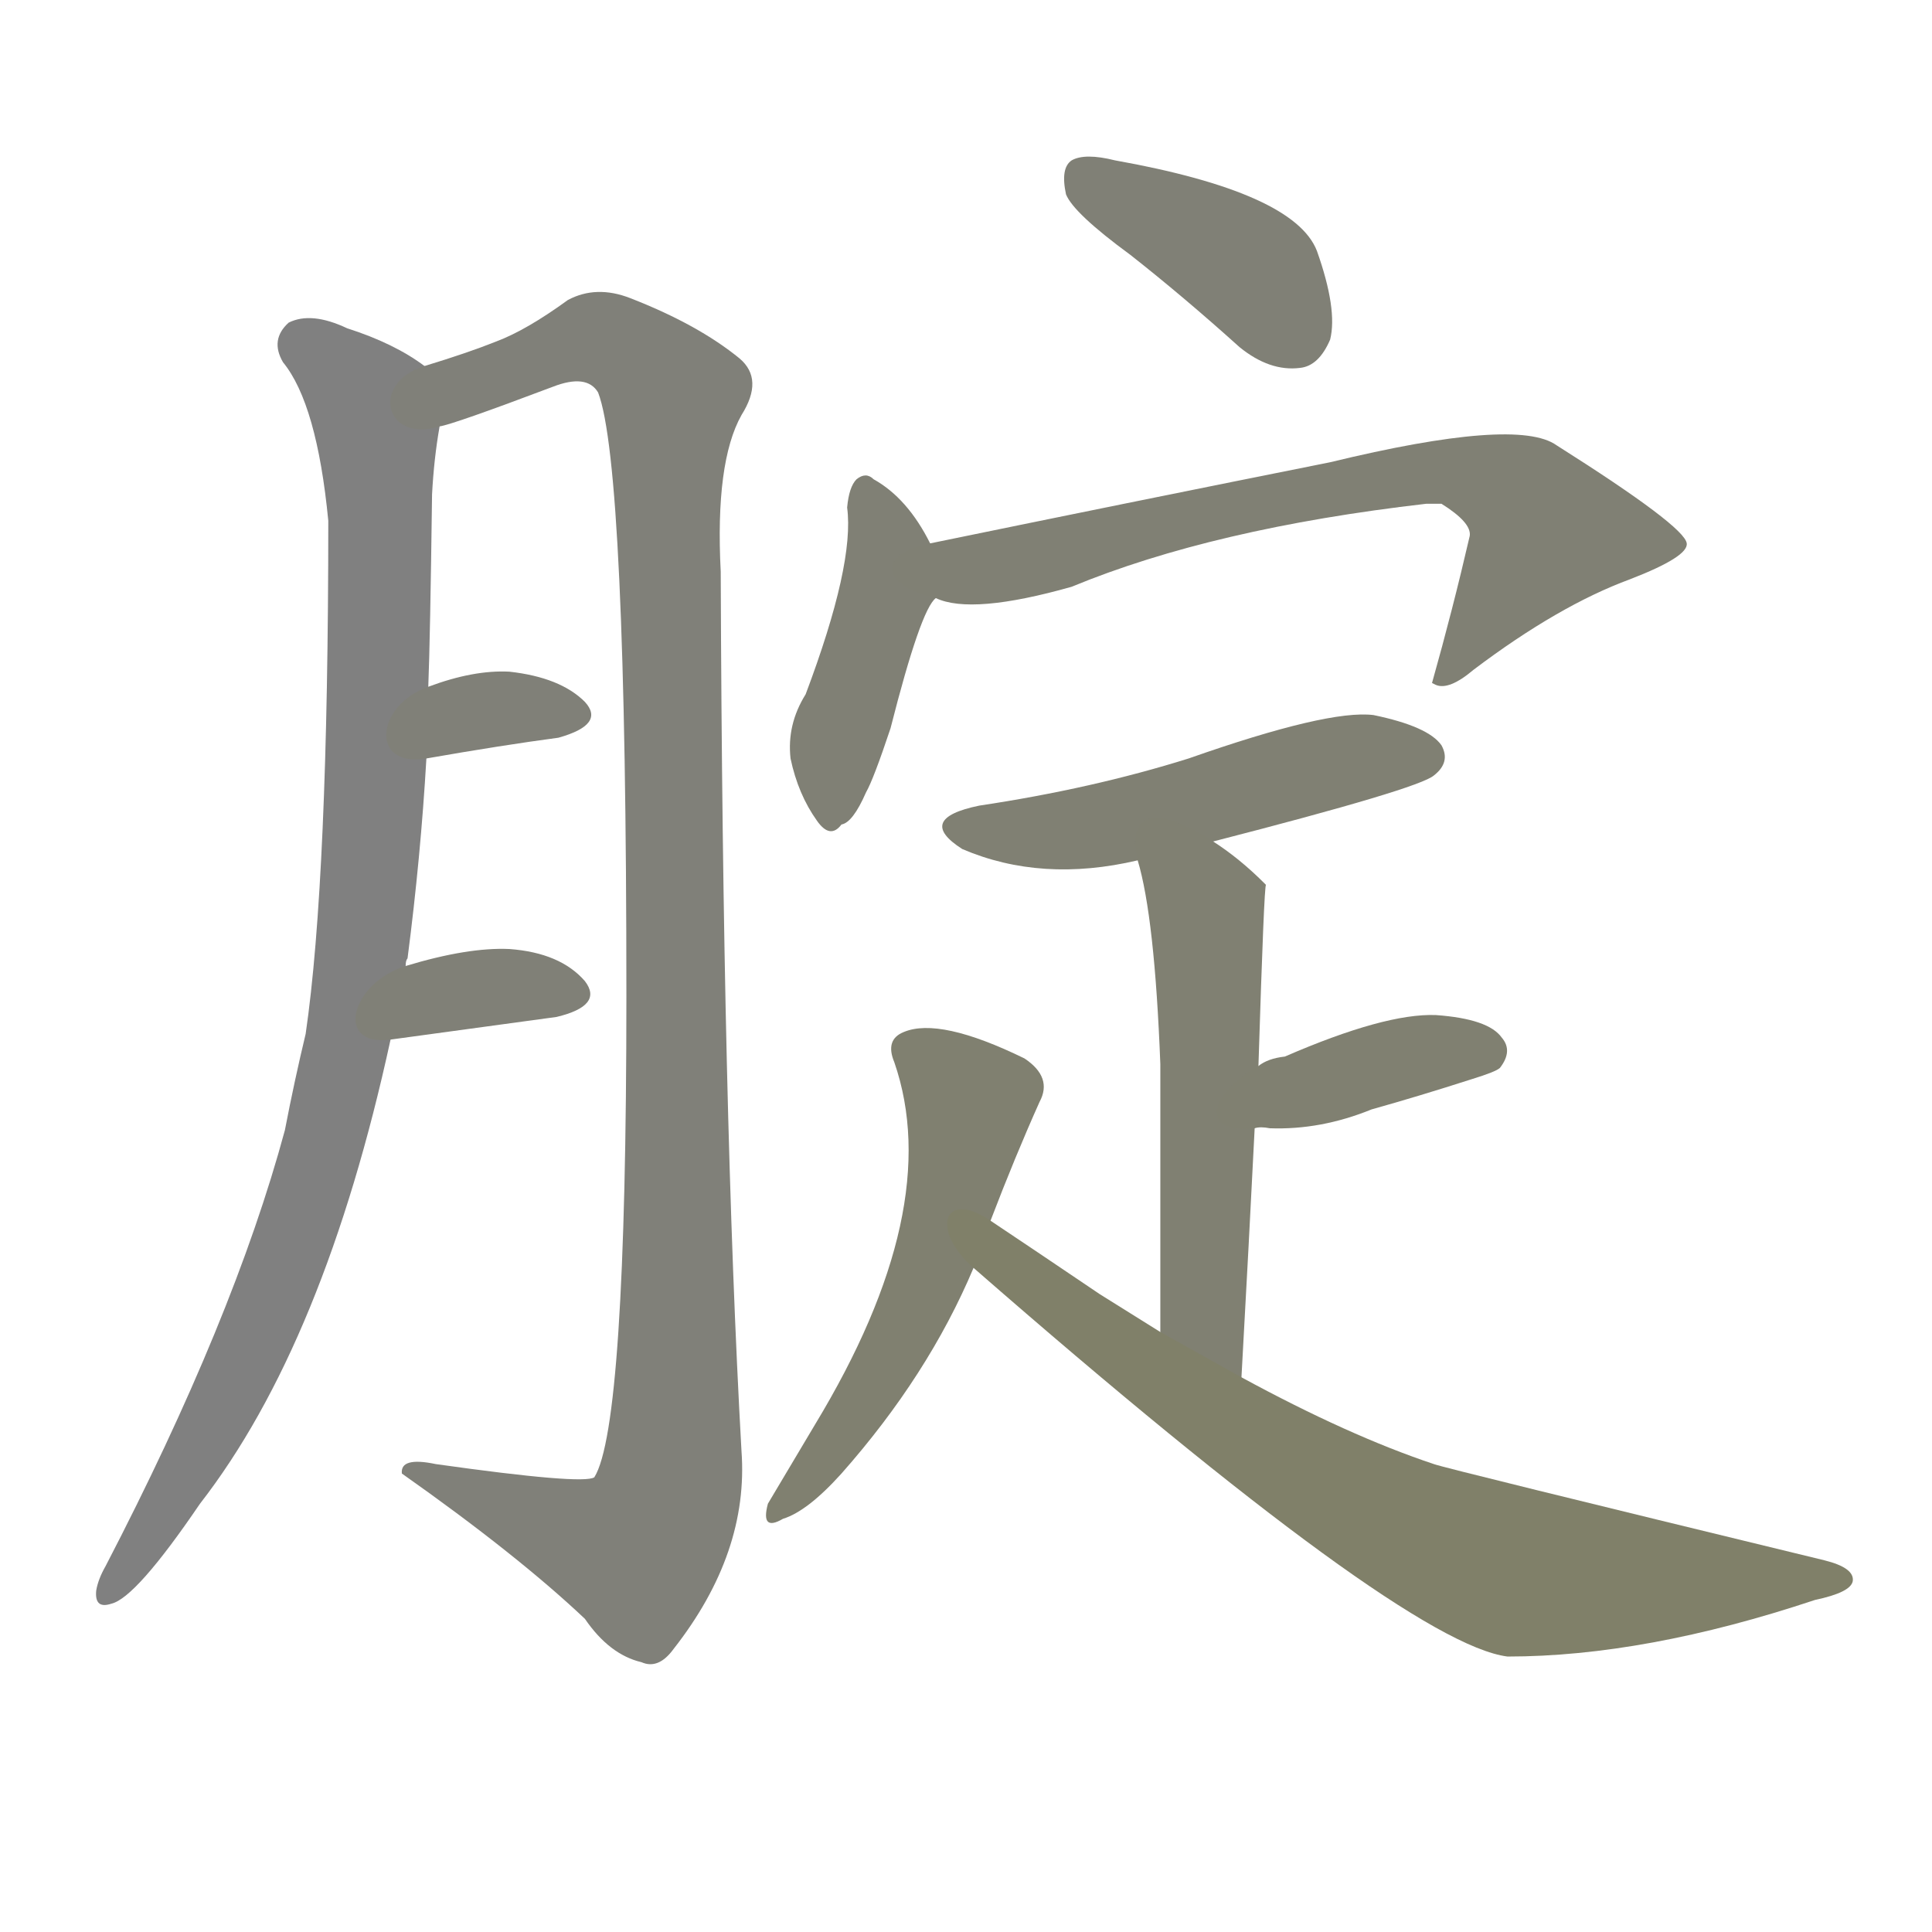 <svg version="1.1" viewBox="0 0 1024 1024" xmlns="http://www.w3.org/2000/svg">
  
  <g transform="scale(1, -1) translate(0, -900)">
    <style type="text/css">
        .stroke1 {fill: #808080;}
        .stroke2 {fill: #808079;}
        .stroke3 {fill: #808078;}
        .stroke4 {fill: #808077;}
        .stroke5 {fill: #808076;}
        .stroke6 {fill: #808075;}
        .stroke7 {fill: #808074;}
        .stroke8 {fill: #808073;}
        .stroke9 {fill: #808072;}
        .stroke10 {fill: #808071;}
        .stroke11 {fill: #808070;}
        .stroke12 {fill: #808069;}
        .stroke13 {fill: #808068;}
        .stroke14 {fill: #808067;}
        .stroke15 {fill: #808066;}
        .stroke16 {fill: #808065;}
        .stroke17 {fill: #808064;}
        .stroke18 {fill: #808063;}
        .stroke19 {fill: #808062;}
        .stroke20 {fill: #808061;}
        text {
            font-family: Helvetica;
            font-size: 50px;
            fill: #808060;
            paint-order: stroke;
            stroke: #000000;
            stroke-width: 4px;
            stroke-linecap: butt;
            stroke-linejoin: miter;
            font-weight: 800;
        }
    </style>

    <path d="M 215 388 Q 215 391 216 392 Q 223 446 226 498 L 227 536 Q 228 561 229 638 Q 230 657 233 674 C 236 699 236 699 225 706 Q 209 718 184 726 Q 165 735 153 729 Q 143 720 150 708 Q 168 686 174 624 Q 174 434 162 352 Q 156 327 151 301 Q 124 201 56 70 Q 52 63 51 57 Q 50 47 59 50 Q 72 53 106 103 Q 172 188 207 349 L 215 388 Z" class="stroke1"/>
    <path d="M 233 674 Q 240 675 293 695 Q 311 702 317 692 Q 332 653 332 372 Q 332 144 315 117 Q 309 113 231 124 Q 212 128 213 119 Q 274 76 310 42 Q 323 23 340 19 Q 349 15 357 26 Q 397 77 393 131 Q 383 309 382 597 Q 379 655 393 680 Q 405 699 392 710 Q 370 728 334 742 Q 316 749 301 741 Q 279 725 263 719 Q 248 713 225 706 C 196 697 204 665 233 674 Z" class="stroke2"/>
    <path d="M 226 498 Q 266 505 296 509 Q 321 516 310 528 Q 297 541 270 544 Q 251 545 227 536 C 199 526 196 493 226 498 Z" class="stroke3"/>
    <path d="M 207 349 Q 258 356 295 361 Q 320 367 310 380 Q 297 395 270 397 Q 248 398 215 388 C 186 379 177 345 207 349 Z" class="stroke4"/>
    <path d="M 599 765 Q 627 743 657 716 Q 673 703 689 705 Q 699 706 705 720 Q 709 736 698 767 Q 686 798 591 815 Q 575 819 568 815 Q 562 811 565 797 Q 569 787 599 765 Z" class="stroke5"/>
    <path d="M 493 612 Q 481 636 463 646 Q 459 650 454 646 Q 450 642 449 631 Q 453 601 427 532 Q 417 516 419 498 Q 423 479 433 465 Q 440 455 446 463 Q 452 464 459 480 Q 463 487 472 514 Q 488 577 496 583 C 503 593 503 593 493 612 Z" class="stroke6"/>
    <path d="M 496 583 Q 515 574 568 589 Q 643 620 756 633 Q 760 633 764 633 Q 780 623 779 616 Q 770 577 759 538 L 761 537 Q 768 534 781 545 Q 826 579 864 593 Q 895 605 894 612 Q 893 621 825 664 Q 804 679 705 655 Q 600 634 493 612 C 464 606 467 590 496 583 Z" class="stroke7"/>
    <path d="M 643 454 Q 752 482 760 489 Q 769 496 764 505 Q 757 515 728 521 Q 704 524 630 498 Q 579 482 519 473 Q 485 466 510 450 Q 552 432 603 444 L 643 454 Z" class="stroke8"/>
    <path d="M 658 170 Q 662 242 665 302 L 667 335 Q 670 431 671 431 L 670 432 Q 657 445 643 454 C 618 471 596 473 603 444 Q 612 414 615 336 Q 615 287 615 194 C 615 164 656 140 658 170 Z" class="stroke9"/>
    <path d="M 665 302 Q 668 303 673 302 Q 700 301 727 312 Q 752 319 780 328 Q 793 332 795 334 Q 802 343 796 350 Q 789 360 761 362 Q 734 363 681 340 Q 672 339 667 335 C 641 320 635 299 665 302 Z" class="stroke10"/>
    <path d="M 525 253 Q 538 287 551 316 Q 558 329 543 339 Q 498 361 479 353 Q 469 349 474 337 Q 501 259 432 145 Q 416 118 407 103 Q 403 88 415 95 Q 428 99 446 119 Q 492 171 516 228 L 525 253 Z" class="stroke11"/>
    <path d="M 516 228 Q 744 29 799 22 Q 872 22 962 52 Q 981 56 982 62 Q 983 69 967 73 Q 765 122 760 124 Q 715 139 658 170 L 615 194 Q 599 204 583 214 Q 546 239 525 253 C 500 270 493 248 516 228 Z" class="stroke12"/>
    
    
    
    
    
    
    
    
    
    
    
    </g>
</svg>